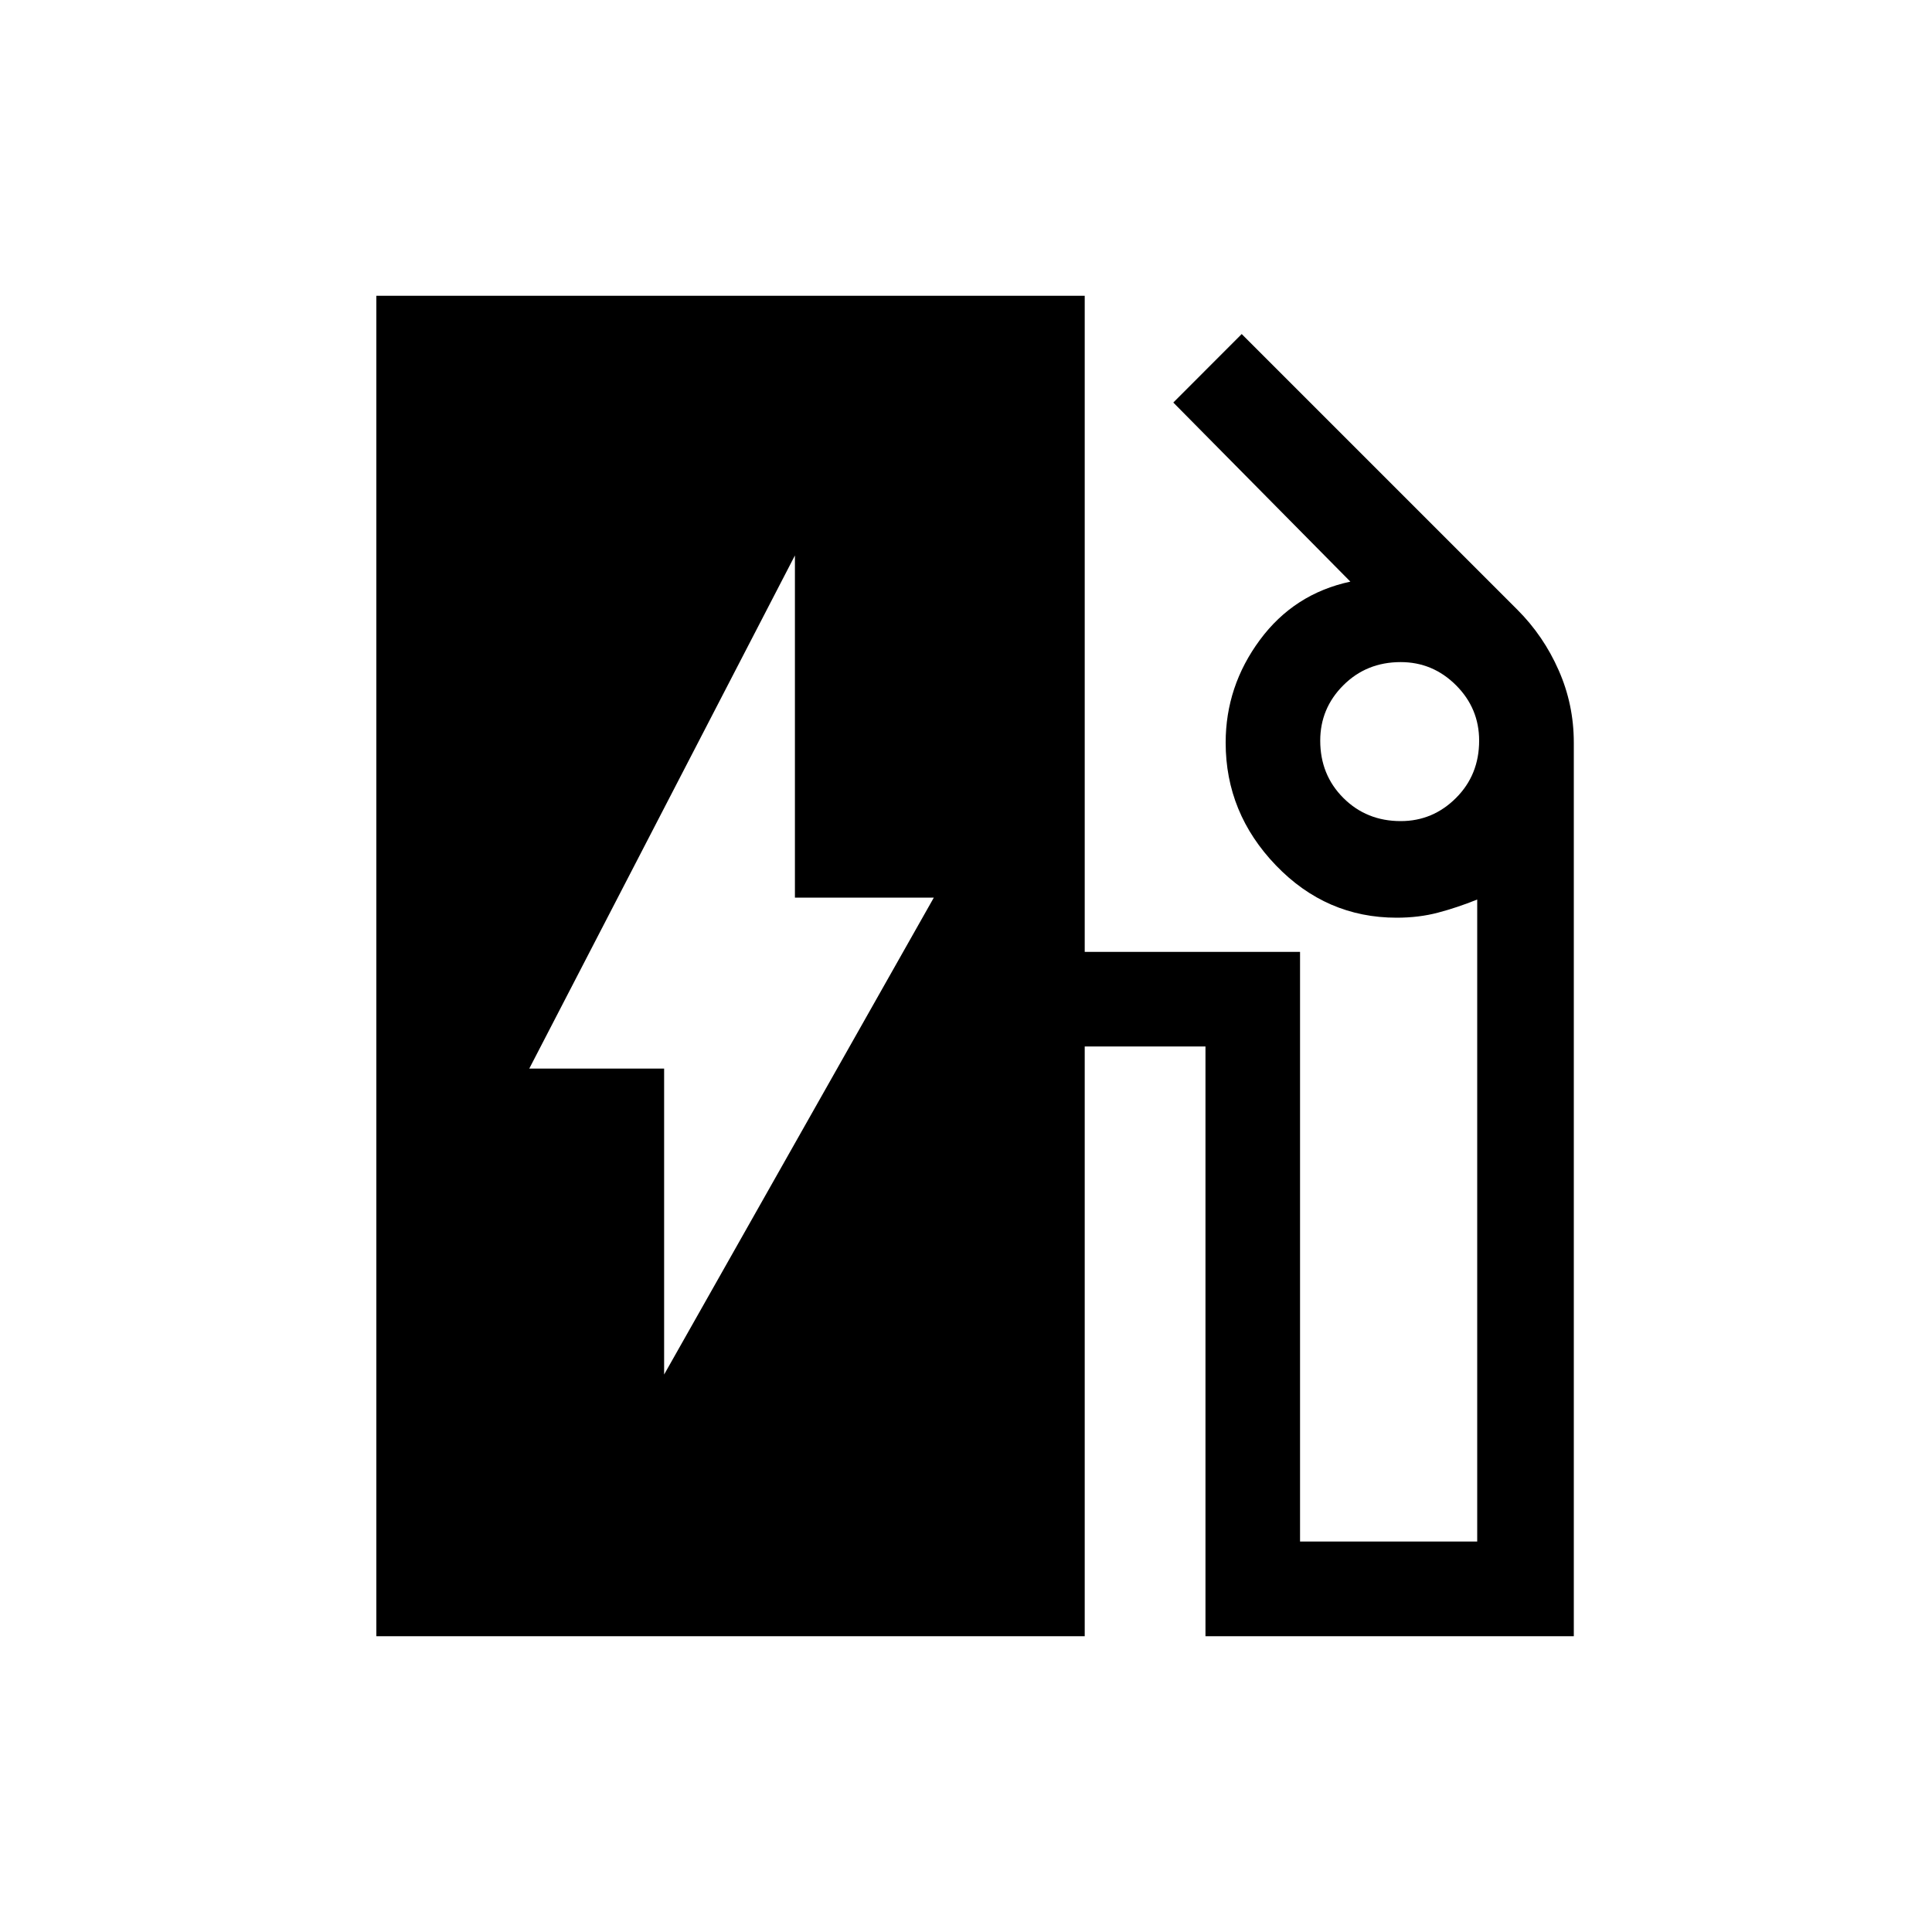 <svg xmlns="http://www.w3.org/2000/svg" height="20" width="20"><path d="M6.875 14.229 9.667 9.292H8.229V5.75L5.479 11.062H6.875ZM3.896 16.938V3.062H11.229V9.854H13.458V15.958H15.292V9.312Q15.083 9.396 14.885 9.448Q14.688 9.5 14.458 9.5Q13.729 9.5 13.208 8.958Q12.688 8.417 12.688 7.688Q12.688 7.104 13.042 6.625Q13.396 6.146 13.979 6.021L12.146 4.167L12.854 3.458L15.708 6.312Q15.979 6.583 16.135 6.938Q16.292 7.292 16.292 7.688V16.938H12.479V10.833H11.229V16.938ZM14.5 8.5Q14.833 8.5 15.073 8.26Q15.312 8.021 15.312 7.667Q15.312 7.333 15.073 7.094Q14.833 6.854 14.5 6.854Q14.146 6.854 13.906 7.094Q13.667 7.333 13.667 7.667Q13.667 8.021 13.906 8.26Q14.146 8.5 14.5 8.5Z"/></svg>